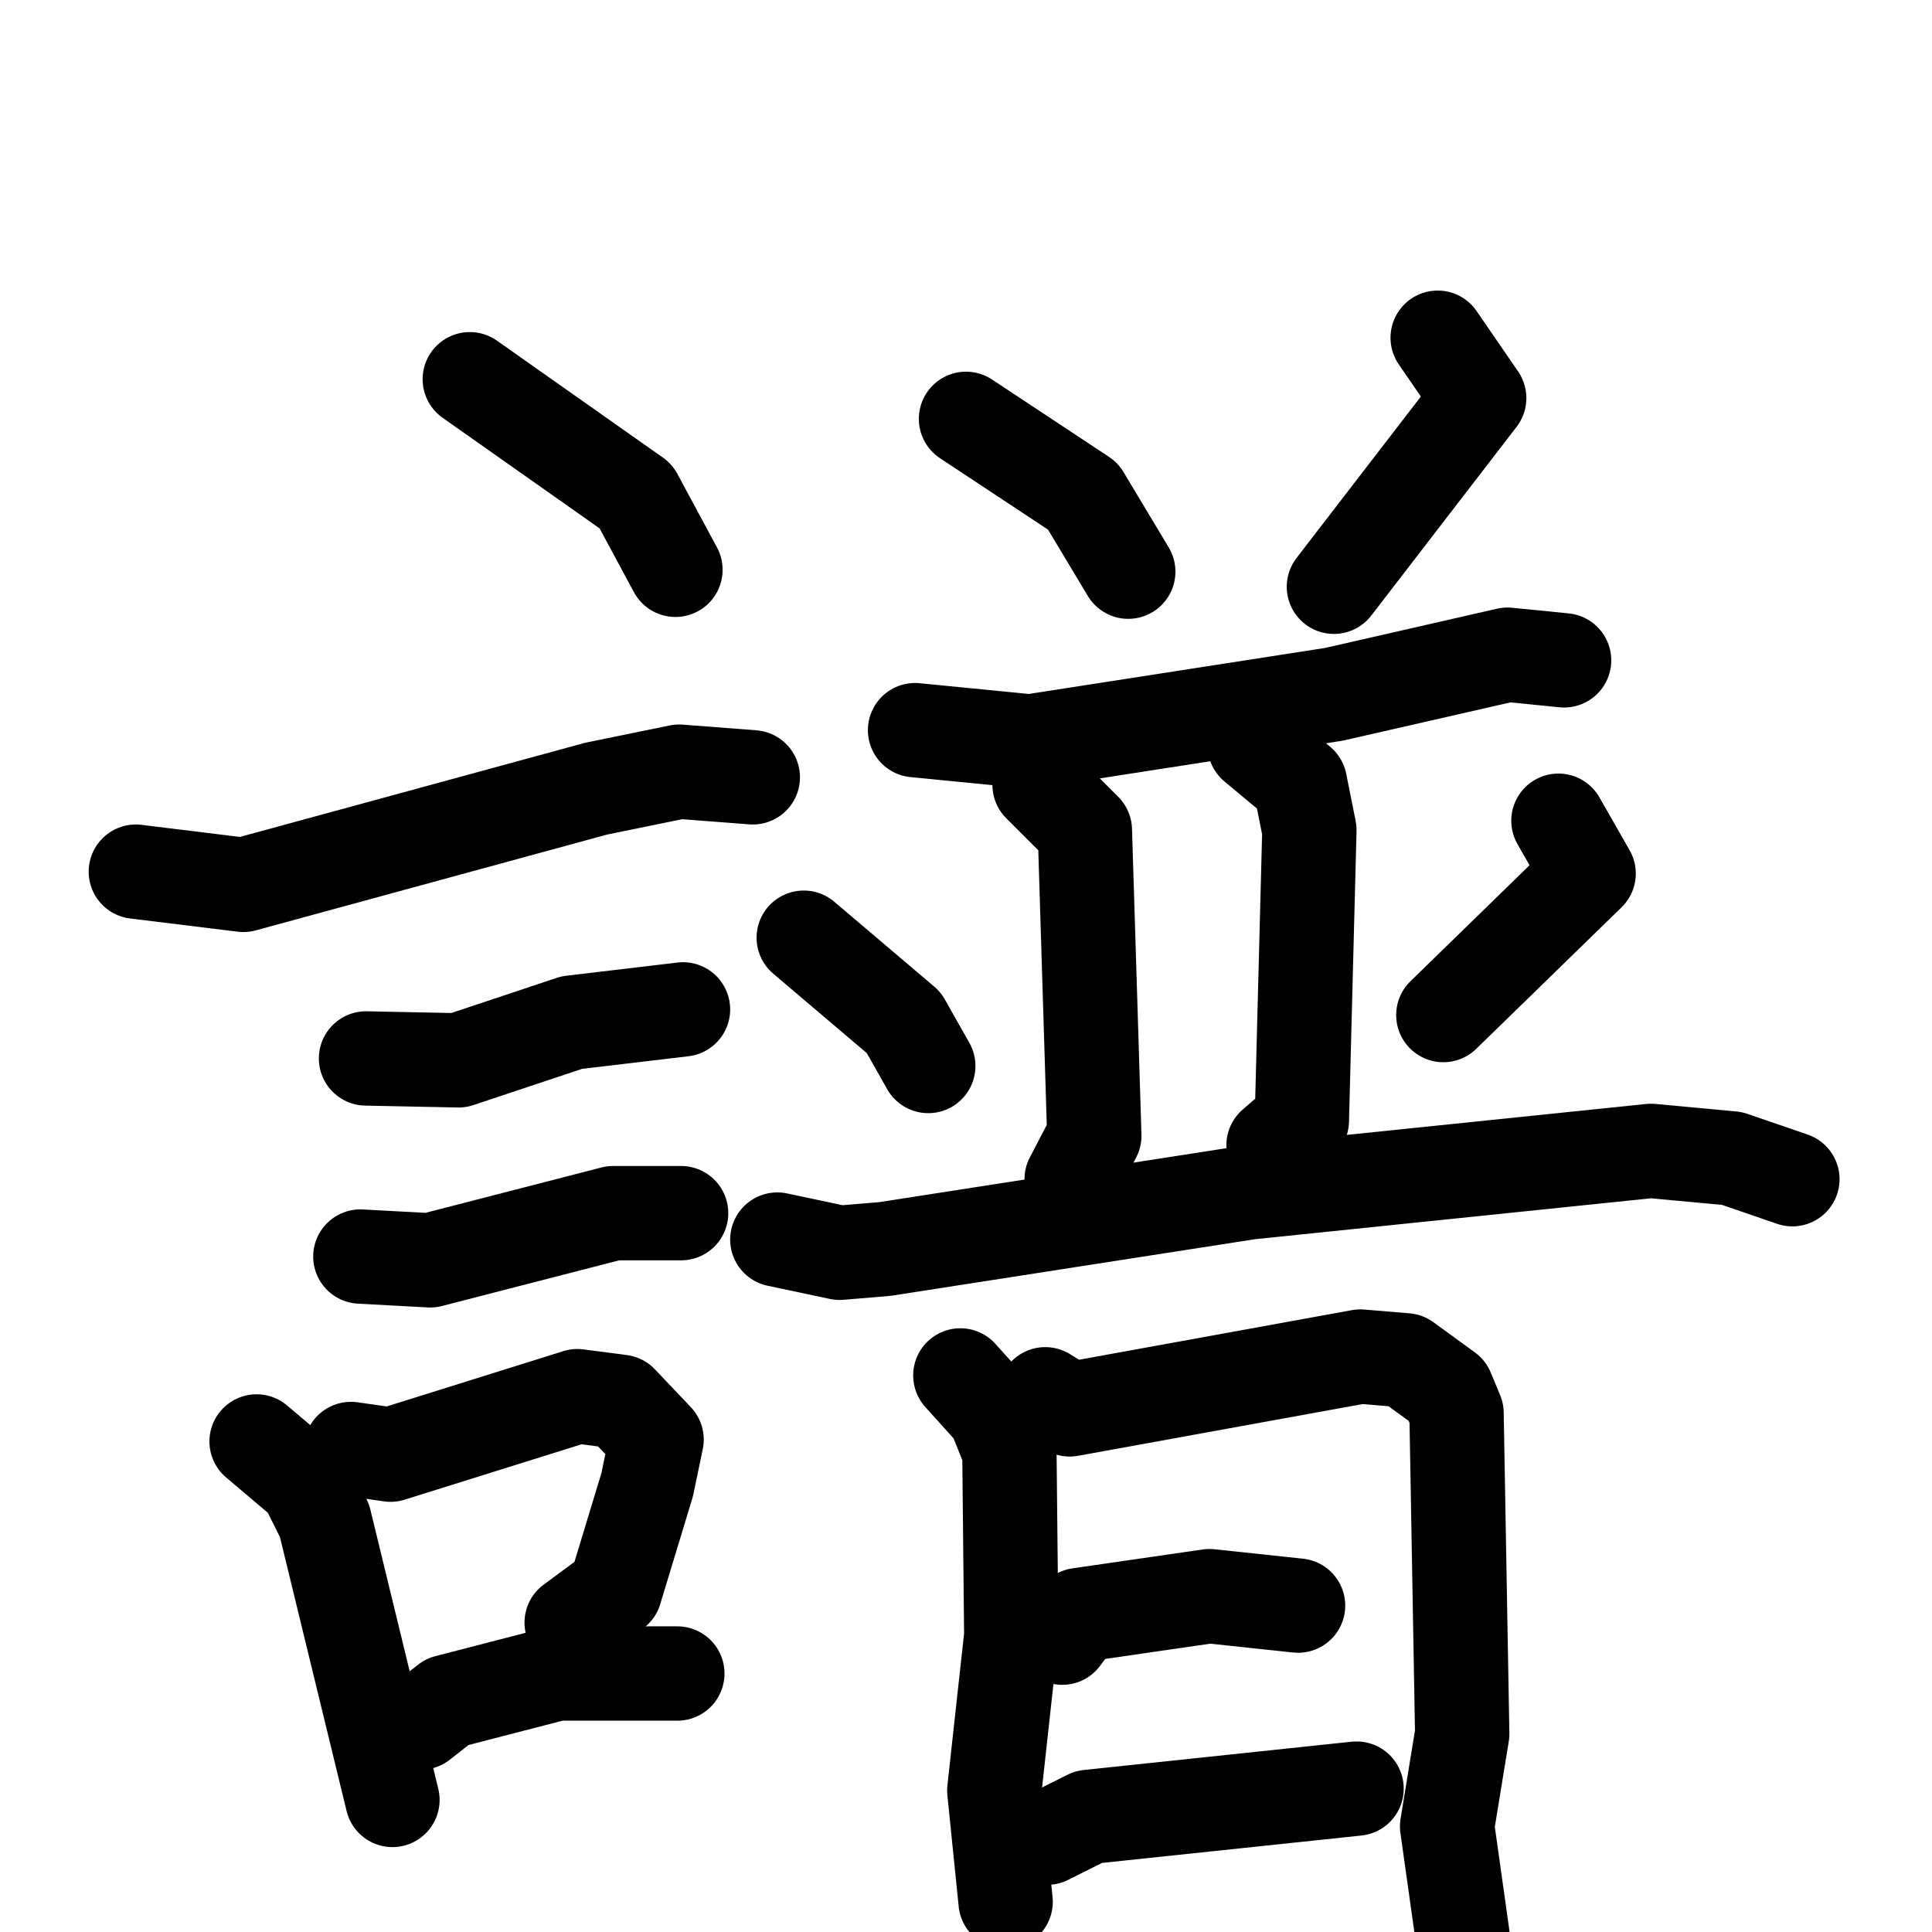 <svg xmlns="http://www.w3.org/2000/svg" viewBox="0 0 1024 1024">
  <g style="fill:none;stroke:#000000;stroke-width:50;stroke-linecap:round;stroke-linejoin:round;" transform="scale(1, 1) translate(0, 0)">
    <path d="M 249.0,201.0 L 337.0,263.0 L 358.0,302.0"/>
    <path d="M 72.0,462.0 L 129.0,469.0 L 316.0,418.0 L 360.0,409.0 L 399.0,412.0"/>
    <path d="M 194.0,561.0 L 243.0,562.0 L 303.0,542.0 L 362.0,535.0"/>
    <path d="M 191.0,666.0 L 228.0,668.0 L 325.0,643.0 L 361.0,643.0"/>
    <path d="M 136.0,764.0 L 162.0,786.0 L 172.0,806.0 L 208.0,954.0"/>
    <path d="M 186.0,768.0 L 207.0,771.0 L 306.0,740.0 L 329.0,743.0 L 348.0,763.0 L 343.0,787.0 L 326.0,843.0 L 303.0,860.0"/>
    <path d="M 223.0,913.0 L 237.0,902.0 L 295.0,887.0 L 359.0,887.0"/>
    <path d="M 512.0,222.0 L 574.0,263.0 L 598.0,303.0"/>
    <path d="M 762.0,179.0 L 784.0,211.0 L 707.0,311.0"/>
    <path d="M 485.0,387.0 L 546.0,393.0 L 707.0,368.0 L 799.0,347.0 L 829.0,350.0"/>
    <path d="M 551.0,416.0 L 575.0,440.0 L 580.0,602.0 L 568.0,625.0"/>
    <path d="M 665.0,395.0 L 689.0,415.0 L 694.0,440.0 L 690.0,594.0 L 675.0,607.0"/>
    <path d="M 426.0,497.0 L 479.0,542.0 L 492.0,565.0"/>
    <path d="M 826.0,435.0 L 842.0,463.0 L 765.0,538.0"/>
    <path d="M 412.0,657.0 L 445.0,664.0 L 469.0,662.0 L 662.0,632.0 L 875.0,610.0 L 918.0,614.0 L 950.0,625.0"/>
    <path d="M 509.0,729.0 L 527.0,749.0 L 535.0,769.0 L 536.0,867.0 L 527.0,949.0 L 533.0,1008.0"/>
    <path d="M 554.0,739.0 L 567.0,747.0 L 721.0,719.0 L 745.0,721.0 L 767.0,737.0 L 772.0,749.0 L 775.0,919.0 L 767.0,968.0 L 776.0,1032.0"/>
    <path d="M 563.0,868.0 L 572.0,856.0 L 641.0,846.0 L 688.0,851.0"/>
    <path d="M 555.0,974.0 L 577.0,963.0 L 719.0,948.0"/>
  </g>
</svg>
